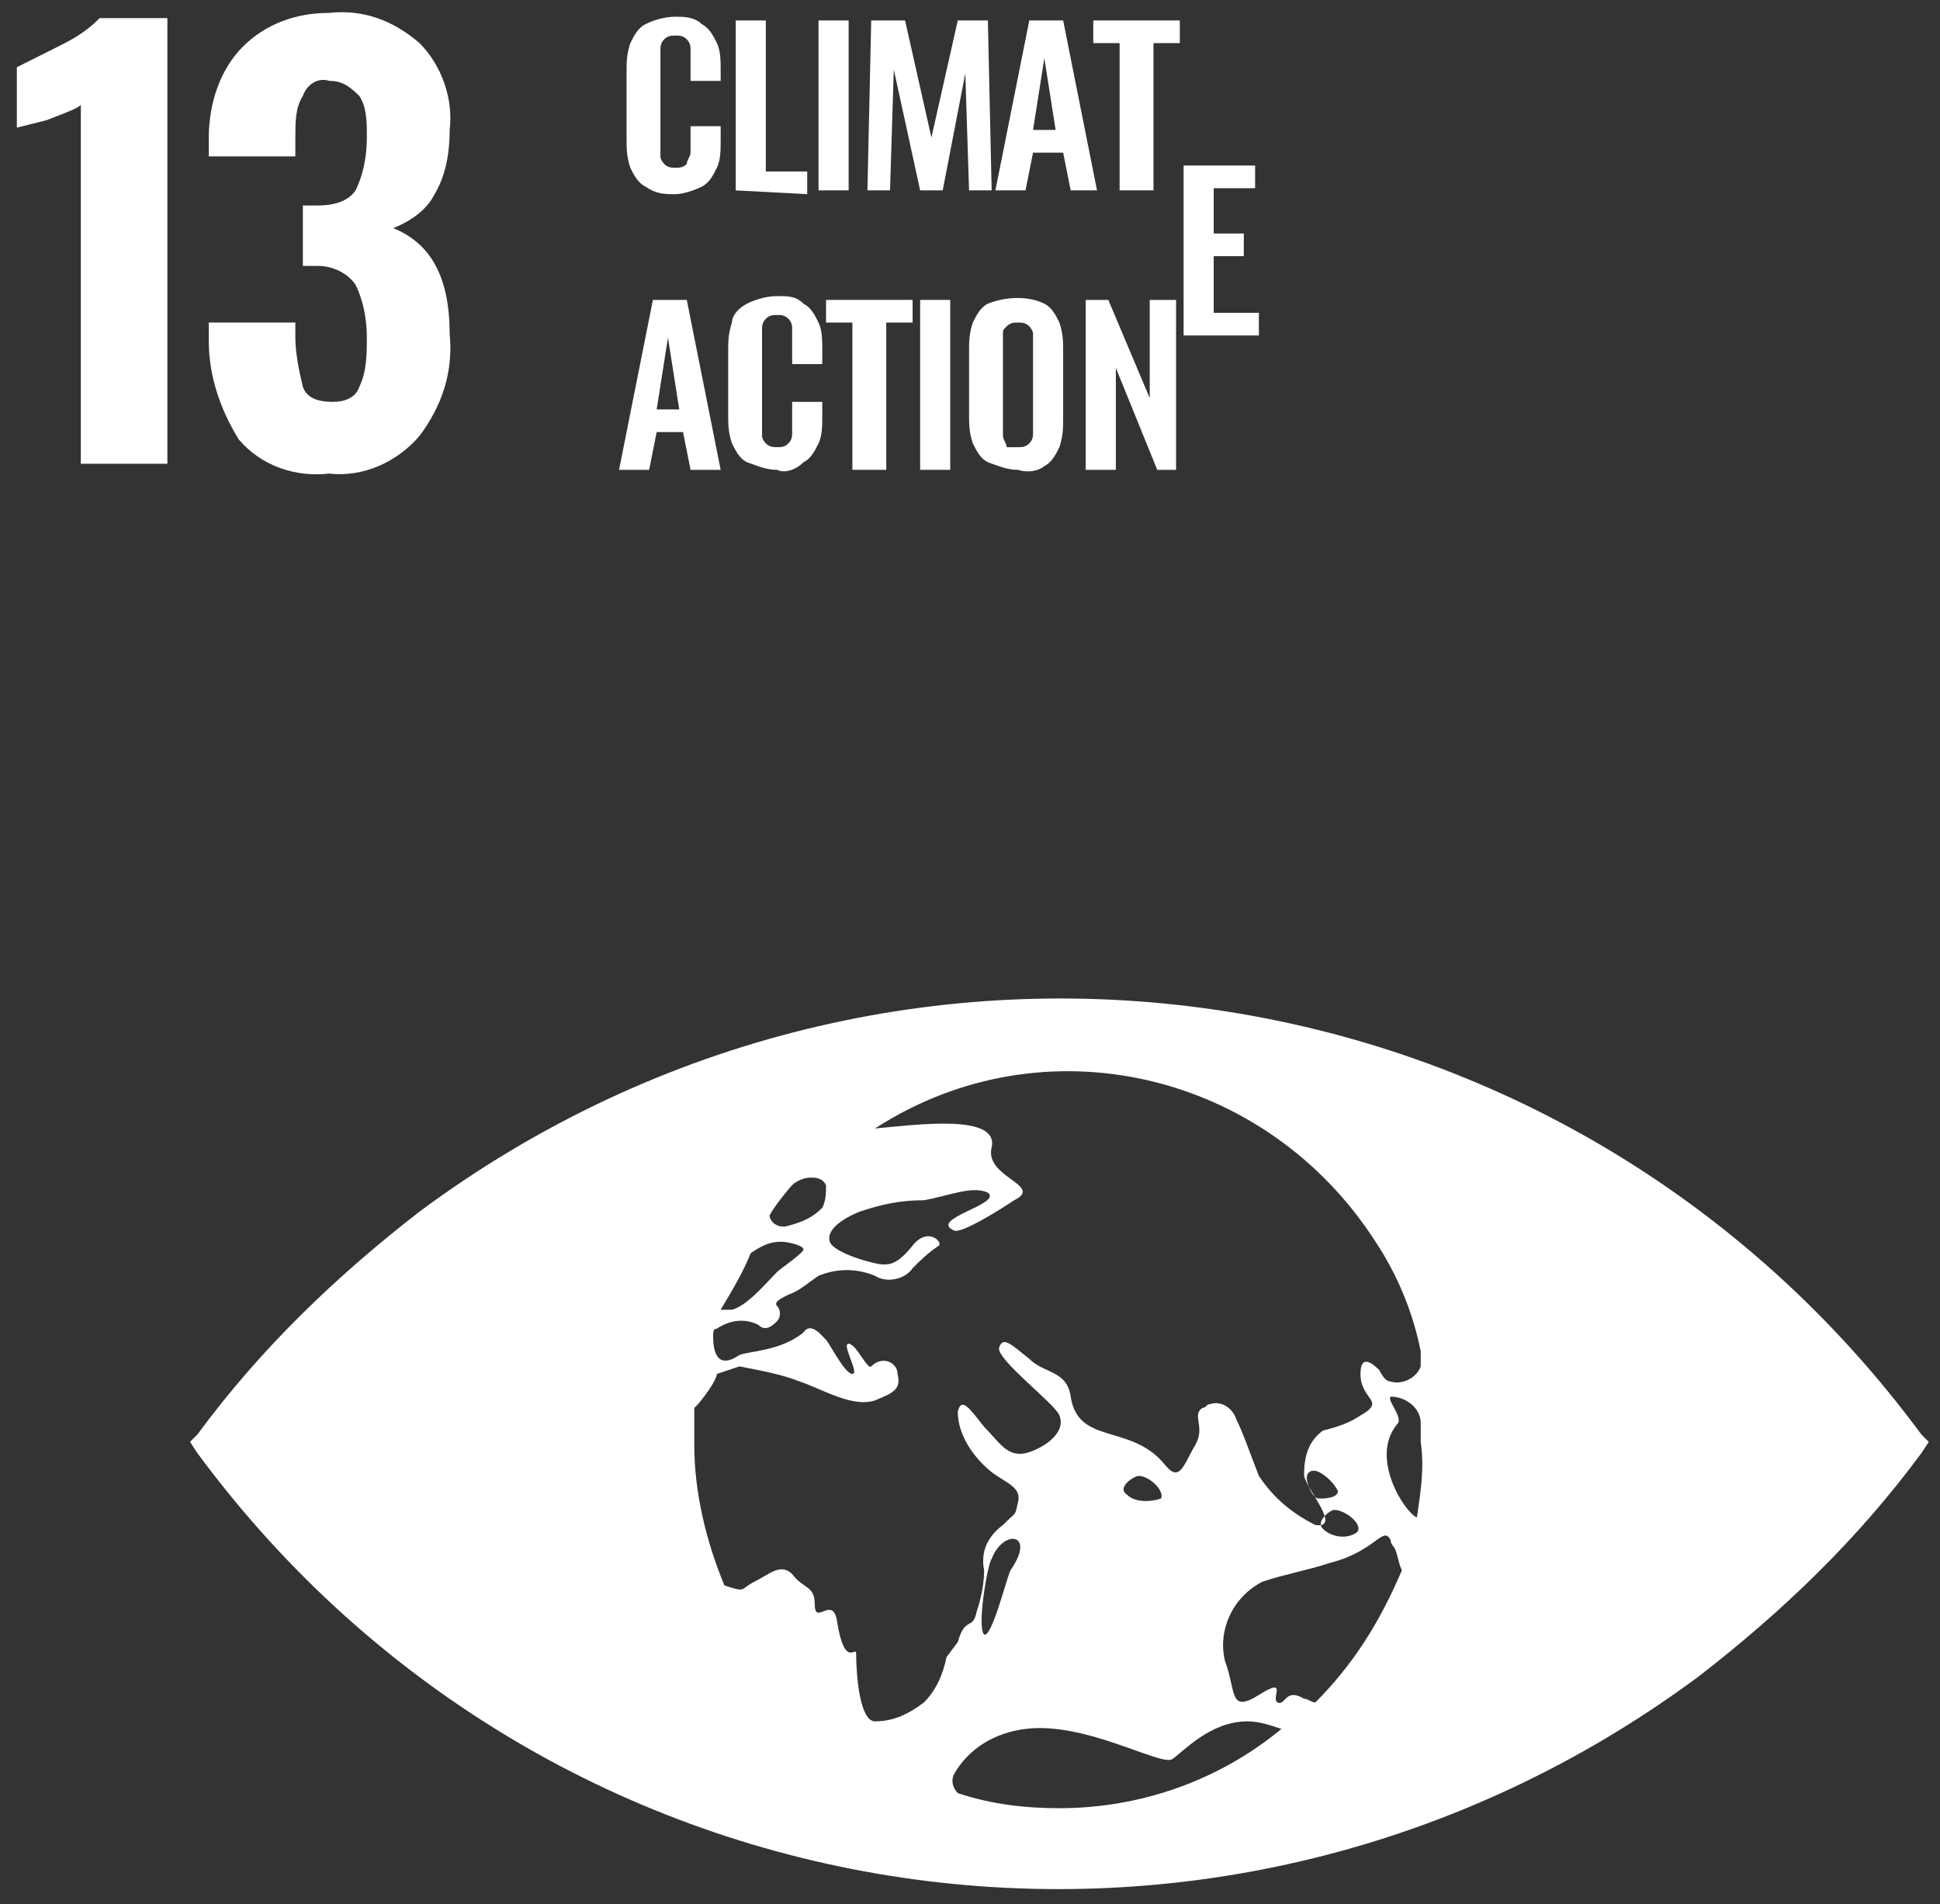 <svg width="107" height="105" viewBox="0 0 107 105" fill="none" xmlns="http://www.w3.org/2000/svg">
<rect x="0" y="0" width="107" height="105" fill="#333333" stroke="none"/>
<path d="M105.968 79.092C86.455 52.647 49.504 47.233 23.141 66.807C18.574 70.347 14.422 74.303 10.893 79.092L10.478 79.508L10.893 80.133C30.406 106.578 67.357 111.992 93.72 92.418C98.287 88.879 102.439 84.922 105.968 80.133L106.383 79.508L105.968 79.092ZM42.446 67.015C42.654 66.598 43.484 65.557 43.692 65.349C43.899 65.141 44.315 64.933 44.73 64.933C44.937 64.933 45.352 64.933 45.56 65.349C45.56 65.766 45.56 66.182 45.352 66.598C44.73 67.223 44.107 67.431 43.277 67.64C42.654 67.64 42.446 67.223 42.446 67.015ZM41.408 69.097C42.031 68.681 42.446 68.472 43.069 68.472C43.484 68.472 44.315 68.681 44.315 68.889C44.315 69.097 43.069 69.93 42.861 70.138C42.239 70.763 41.201 72.012 40.37 72.221C40.163 72.221 39.955 72.221 39.748 72.221C40.37 71.179 40.993 70.138 41.408 69.097ZM52.203 91.377C51.995 92.418 51.58 93.251 50.957 93.876C50.127 94.501 49.297 94.917 48.259 94.917C47.428 94.917 47.221 92.418 47.221 91.169C47.221 90.753 46.598 92.002 46.183 89.503C45.975 87.838 44.937 89.712 44.937 88.462C44.937 87.421 44.315 87.629 43.692 86.796C43.069 86.172 42.446 86.796 41.616 87.213C40.785 87.629 41.201 87.838 39.955 87.421C38.917 84.922 38.294 82.215 38.294 79.717C38.294 79.092 38.294 78.259 38.294 77.634L38.502 77.426C39.54 76.177 39.54 75.76 39.54 75.76L40.785 75.344C41.824 75.552 43.069 75.76 44.107 76.177C45.352 76.593 47.013 77.634 48.259 77.218C49.297 76.802 49.712 76.593 49.504 75.76C49.504 75.136 48.674 74.719 48.051 75.344C47.843 75.552 47.221 74.095 46.806 74.095C46.39 74.095 47.428 75.76 47.013 75.76C46.598 75.76 45.768 74.095 45.56 73.886C45.352 73.678 44.73 72.845 44.315 73.47C43.069 74.511 41.201 74.511 40.785 74.719C39.54 75.552 39.332 74.511 39.332 73.678C39.332 73.47 39.332 73.262 39.54 73.262C40.163 72.845 40.993 72.637 41.824 73.053C42.239 73.47 42.654 73.053 42.861 72.845C43.069 72.637 43.069 72.221 42.861 72.012C42.654 71.804 43.069 71.596 43.484 71.388C44.107 71.179 44.522 70.763 45.145 70.347C46.183 69.93 47.221 69.93 48.259 70.347C48.881 70.763 49.919 70.555 50.335 69.93C50.75 69.514 51.165 69.097 51.788 68.681C51.995 68.472 51.165 67.64 50.335 68.681C49.504 69.722 49.089 69.722 48.674 69.722C48.259 69.722 45.975 69.097 45.768 68.472C45.56 67.848 46.39 67.223 47.428 66.807C48.674 66.39 49.712 66.182 50.957 66.182C52.203 65.974 53.656 65.349 54.486 65.766C55.317 66.39 51.165 67.223 52.618 67.848C53.033 68.056 55.317 66.598 55.939 66.182C57.6 65.349 54.279 64.933 54.694 63.267C55.109 61.393 50.542 62.017 48.259 62.226C57.6 56.187 69.848 59.102 75.868 68.472C77.113 70.347 77.944 72.429 78.359 74.511C78.359 74.719 78.359 75.136 78.359 75.344C78.151 75.969 77.321 76.385 76.698 76.177C76.491 76.177 76.283 75.969 76.075 75.552C75.868 75.344 75.037 74.511 75.037 75.76C75.037 77.218 76.491 77.218 75.037 78.051C74.415 78.467 73.792 78.675 72.962 78.884C72.131 79.508 71.924 80.341 71.924 81.382C72.131 82.215 73.999 84.298 72.546 84.089C71.301 83.465 70.263 82.632 69.433 81.382C69.017 80.341 68.602 79.092 68.187 78.259C67.98 77.634 67.357 77.218 66.734 77.426C66.526 77.426 66.526 77.634 66.319 77.634C65.696 78.051 66.526 78.675 65.904 79.717C65.281 80.758 65.073 81.799 64.243 80.758C62.375 78.467 59.468 79.717 59.053 77.01C58.846 75.552 57.6 75.76 56.77 74.927C55.732 74.095 55.317 73.678 55.109 74.303C54.901 74.927 58.223 77.426 58.431 78.051C58.846 79.092 57.392 79.925 56.562 80.133C55.524 80.341 55.109 79.508 54.279 78.675C53.448 77.634 53.033 77.01 52.826 77.843C52.826 79.092 53.656 80.341 54.694 81.174C55.524 81.799 56.355 82.007 56.147 82.84C55.939 83.673 56.147 83.257 55.317 84.089C54.486 84.714 54.071 85.547 54.279 86.588C54.279 87.421 54.071 88.254 53.864 88.879C53.656 89.92 53.241 89.087 52.826 90.544M73.584 83.257C74.207 83.257 75.245 84.089 74.83 84.506C74.207 84.922 73.377 84.714 72.962 84.298C72.546 83.881 73.377 83.257 73.584 83.257ZM72.754 82.632C72.546 82.632 72.339 82.424 72.131 81.799C71.924 81.174 72.339 80.966 72.754 81.174C73.169 81.382 73.584 81.799 73.792 82.215C73.792 82.632 72.962 82.632 72.754 82.632ZM64.035 82.632C63.413 82.84 62.582 82.84 62.167 82.424C61.544 82.007 62.582 81.382 62.79 81.382C63.413 81.382 64.243 82.215 64.035 82.632ZM55.732 86.588C55.524 87.005 54.694 90.336 54.279 90.128C53.864 89.712 54.486 86.172 54.694 85.963C55.317 84.298 57.185 84.506 55.732 86.588ZM58.431 99.706C56.562 99.706 54.694 99.498 52.826 98.874C52.618 98.665 52.41 98.249 52.618 97.832C53.448 96.375 54.901 95.542 56.562 95.334C59.884 94.917 64.035 97.416 64.658 96.999C65.281 96.583 66.734 94.917 68.81 94.917C69.433 94.917 70.055 95.125 70.678 95.334C67.149 98.249 62.79 99.706 58.431 99.706ZM72.546 93.876C72.339 93.876 72.131 93.668 71.924 93.668C70.886 93.043 70.886 94.084 70.471 93.876C70.055 93.668 71.093 92.418 69.433 93.46C67.772 94.501 68.187 93.251 67.564 91.586C67.149 89.92 67.98 88.046 69.64 87.213C70.886 86.796 72.131 86.588 73.377 86.172C75.868 85.547 76.283 84.089 76.698 84.922C76.698 85.131 76.906 85.339 76.906 85.339C77.113 85.755 77.113 86.172 77.321 86.588C76.075 89.503 74.622 91.794 72.546 93.876ZM78.151 83.673C77.528 83.465 75.453 80.341 77.113 78.467C77.321 78.051 76.491 77.218 76.698 77.01C77.528 77.01 78.359 77.634 78.359 78.467V79.508C78.567 80.966 78.359 82.215 78.151 83.673Z" fill="white"/>
<path d="M4.458 5.789C4.25 5.997 3.627 6.206 2.589 6.622L0.929 7.039V3.707C1.759 3.29 2.589 2.874 3.42 2.458C4.25 2.041 4.873 1.625 5.496 1H9.232V25.571H4.458V5.789Z" fill="white"/>
<path d="M13.176 24.241C12.138 22.575 11.516 20.701 11.516 18.827V17.786H16.29V18.619C16.29 19.452 16.498 20.493 16.705 21.326C16.913 21.95 17.536 22.159 18.366 22.159C18.989 22.159 19.611 21.95 19.819 21.326C20.234 20.493 20.234 19.452 20.234 18.619C20.234 17.578 20.027 16.537 19.611 15.704C19.196 15.079 18.366 14.662 17.536 14.662H16.705V11.331H17.536C18.366 11.331 19.196 11.123 19.611 10.498C20.027 9.665 20.234 8.624 20.234 7.583C20.234 6.75 20.234 5.917 19.819 5.292C19.196 4.668 18.781 4.459 18.158 4.459C17.536 4.251 16.913 4.668 16.705 5.292C16.29 5.917 16.29 6.75 16.29 7.583V8.624H11.516V7.583C11.516 5.709 12.138 3.835 13.384 2.585C14.629 1.336 16.29 0.711 18.158 0.711C20.027 0.503 21.687 1.128 23.14 2.377C24.386 3.627 25.009 5.501 24.801 7.166C24.801 8.416 24.594 9.665 23.971 10.706C23.556 11.539 22.725 12.164 21.687 12.58C23.763 13.413 24.801 15.287 24.801 18.411C25.009 20.493 24.386 22.367 23.14 24.033C21.895 25.49 20.027 26.323 18.158 26.115C16.29 26.323 14.422 25.698 13.176 24.241Z" fill="white"/>
<path d="M37.257 10.706C36.634 10.706 36.219 10.706 35.596 10.29C35.181 10.082 34.973 9.665 34.765 9.249C34.558 8.624 34.558 8.208 34.558 7.583V4.043C34.558 3.418 34.558 3.002 34.765 2.377C34.973 1.961 35.181 1.544 35.596 1.336C36.011 1.128 36.634 0.92 37.257 0.92C37.672 0.92 38.294 0.92 38.71 1.336C39.125 1.544 39.332 1.961 39.54 2.377C39.748 2.794 39.748 3.418 39.748 3.835V4.46H38.087V2.794C38.087 2.585 38.087 2.377 37.879 2.169C37.672 1.961 37.464 1.961 37.257 1.961C37.049 1.961 36.841 1.961 36.634 2.169C36.426 2.377 36.426 2.585 36.426 2.794C36.426 3.002 36.426 3.21 36.426 3.627V7.791C36.426 7.999 36.426 8.416 36.426 8.624C36.426 8.832 36.634 9.04 36.634 9.04C36.841 9.249 37.049 9.249 37.257 9.249C37.464 9.249 37.672 9.249 37.879 9.04C37.879 8.832 38.087 8.624 38.087 8.416V6.958H39.748V7.791C39.748 8.208 39.748 8.832 39.54 9.249C39.332 9.665 39.125 10.082 38.71 10.29C38.294 10.498 37.672 10.706 37.257 10.706Z" fill="white"/>
<path d="M40.578 10.498V1.128H42.239V9.457H44.522V10.706L40.578 10.498Z" fill="white"/>
<path d="M45.145 10.498V1.128H46.806V10.498H45.145Z" fill="white"/>
<path d="M47.843 10.498L48.051 1.128H49.919L51.372 7.583L52.825 1.128H54.486L54.694 10.498H53.448L53.241 4.043L51.995 10.498H50.75L49.297 3.835L49.089 10.498H47.843Z" fill="white"/>
<path d="M54.901 10.498L56.77 1.128H58.638L60.506 10.498H59.053L58.638 8.416H56.977L56.562 10.498H54.901ZM56.977 7.166H58.223L57.6 3.21L56.977 7.166Z" fill="white"/>
<path d="M61.752 10.498V2.377H60.299V1.128H65.073V2.377H63.62V10.498H61.752Z" fill="white"/>
<path d="M65.281 18.498V9.128H69.225V10.377H66.942V12.876H68.602V14.125H66.942V17.249H69.433V18.498H65.281Z" fill="white"/>
<path d="M34.143 25.907L36.011 16.537H37.879L39.748 25.907H38.087L37.672 23.825H36.219L35.803 25.907H34.143ZM36.219 22.575H37.464L36.841 18.619L36.219 22.575Z" fill="white"/>
<path d="M42.861 25.907C42.239 25.907 41.824 25.698 41.201 25.49C40.785 25.282 40.578 24.866 40.37 24.449C40.163 23.825 40.163 23.408 40.163 22.783V19.452C40.163 18.827 40.163 18.411 40.37 17.786C40.37 17.369 40.785 16.953 41.201 16.745C41.616 16.537 42.239 16.328 42.861 16.328C43.484 16.328 43.899 16.328 44.315 16.745C44.73 16.953 44.937 17.369 45.145 17.786C45.352 18.202 45.352 18.827 45.352 19.244V20.076H43.692V18.202C43.692 17.994 43.692 17.786 43.484 17.578C43.277 17.369 43.069 17.369 42.861 17.369C42.654 17.369 42.446 17.369 42.239 17.578C42.031 17.786 42.031 17.994 42.031 18.202C42.031 18.411 42.031 18.619 42.031 19.035V23.2C42.031 23.408 42.031 23.825 42.031 24.033C42.031 24.241 42.239 24.449 42.239 24.449C42.446 24.657 42.654 24.657 42.861 24.657C43.069 24.657 43.277 24.657 43.484 24.449C43.692 24.241 43.692 24.033 43.692 23.825V22.159H45.352V22.992C45.352 23.408 45.352 24.033 45.145 24.449C44.937 24.866 44.73 25.282 44.315 25.49C43.899 25.907 43.277 26.115 42.861 25.907Z" fill="white"/>
<path d="M47.013 25.907V17.786H45.56V16.537H50.334V17.786H48.881V25.907H47.013Z" fill="white"/>
<path d="M50.75 25.907V16.537H52.41V25.907H50.75Z" fill="white"/>
<path d="M56.147 25.907C55.524 25.907 55.109 25.699 54.486 25.491C54.071 25.282 53.864 24.866 53.656 24.449C53.448 23.825 53.448 23.408 53.448 22.784V19.452C53.448 18.827 53.448 18.411 53.656 17.786C53.864 17.37 54.071 16.953 54.486 16.745C55.524 16.328 56.77 16.328 57.6 16.745C58.015 16.953 58.223 17.37 58.431 17.786C58.638 18.411 58.638 18.827 58.638 19.452V22.992C58.638 23.616 58.638 24.033 58.431 24.658C58.223 25.074 58.015 25.491 57.6 25.699C57.392 25.907 56.77 26.115 56.147 25.907ZM56.147 24.658C56.355 24.658 56.562 24.658 56.77 24.449C56.977 24.241 56.977 24.033 56.977 23.825C56.977 23.616 56.977 23.408 56.977 23.2V19.035C56.977 18.827 56.977 18.619 56.977 18.411C56.977 18.203 56.77 17.994 56.77 17.994C56.562 17.786 56.355 17.786 56.147 17.786C55.939 17.786 55.732 17.786 55.524 17.994C55.317 18.203 55.317 18.203 55.317 18.411C55.317 18.619 55.317 18.827 55.317 19.035V23.408C55.317 23.616 55.317 23.825 55.317 24.033C55.317 24.241 55.524 24.449 55.524 24.658C55.732 24.658 55.939 24.658 56.147 24.658Z" fill="white"/>
<path d="M59.883 25.907V16.537H61.129L63.413 21.951V16.537H64.866V25.907H63.828L61.544 20.285V25.907H59.883Z" fill="white"/>
</svg>
